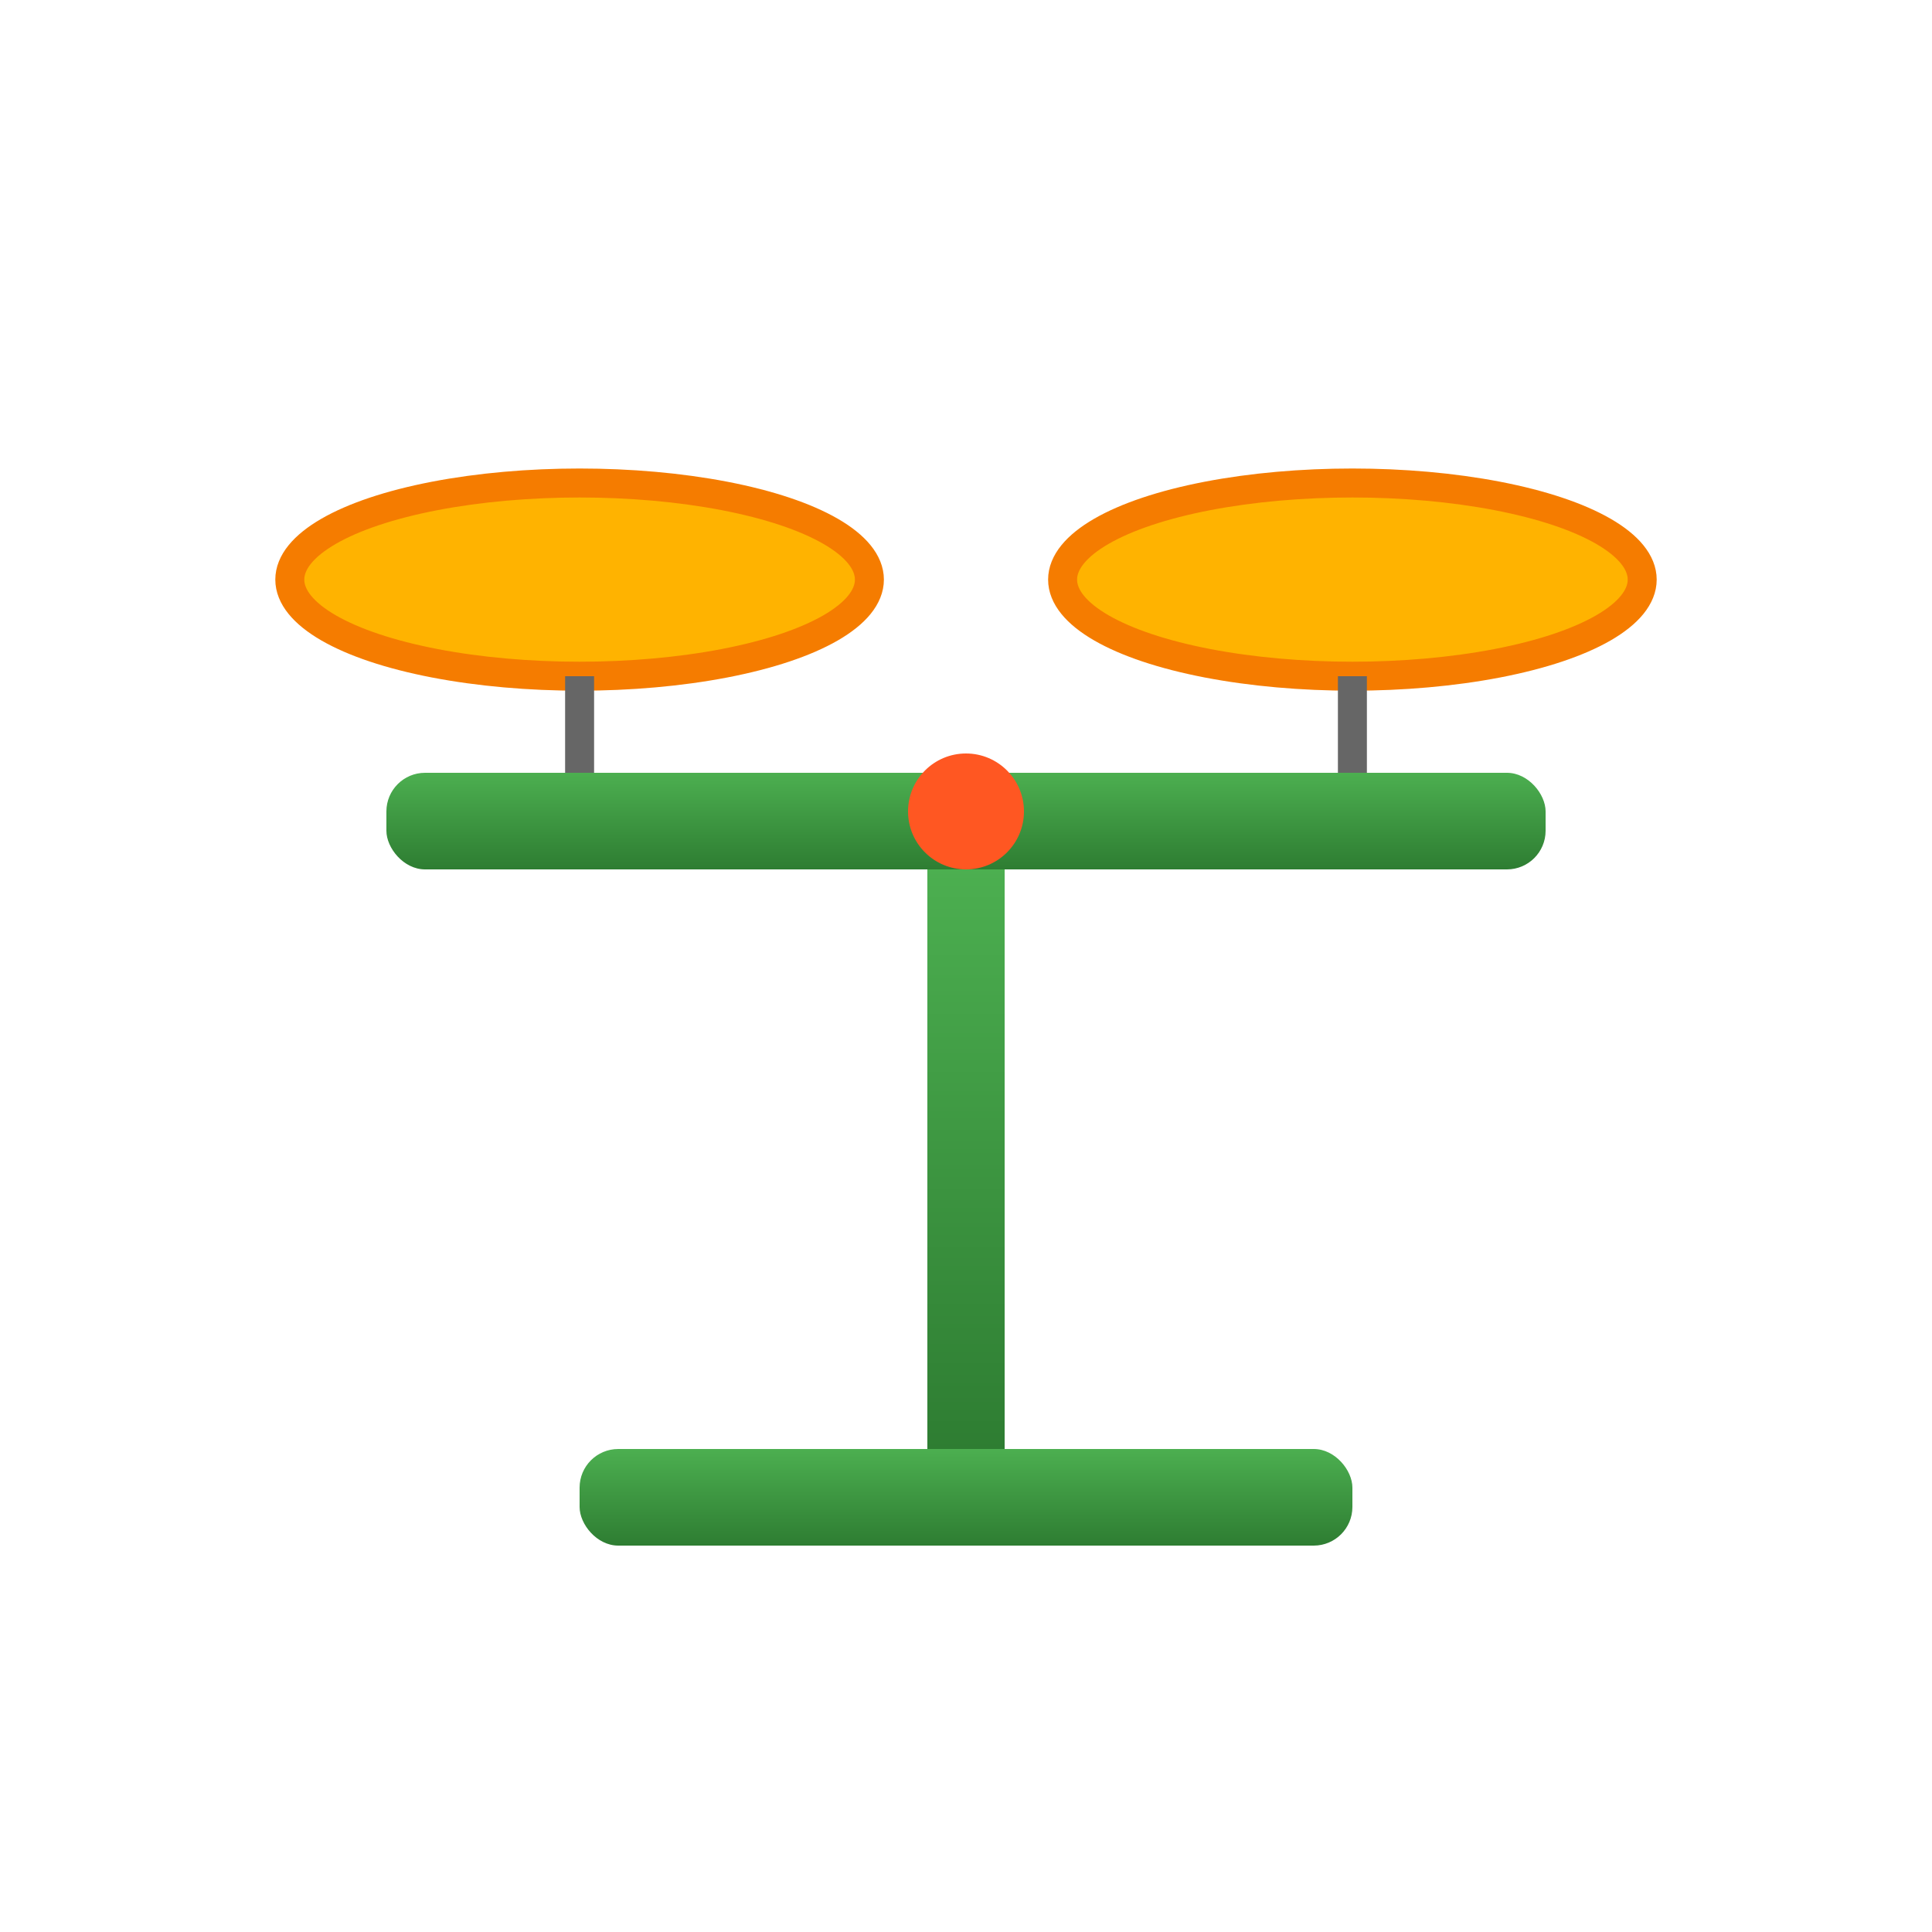<svg xmlns="http://www.w3.org/2000/svg" viewBox="0 0 100 100">
  <defs>
    <linearGradient id="grad" x1="0%" y1="0%" x2="0%" y2="100%">
      <stop offset="0%" style="stop-color:#4CAF50;stop-opacity:1" />
      <stop offset="100%" style="stop-color:#2E7D32;stop-opacity:1" />
    </linearGradient>
  </defs>

  <!-- Scale base -->
  <rect x="30" y="75" width="40" height="5" fill="url(#grad)" rx="2"/>

  <!-- Scale column -->
  <rect x="48" y="45" width="4" height="30" fill="url(#grad)"/>

  <!-- Scale top bar -->
  <rect x="20" y="40" width="60" height="5" fill="url(#grad)" rx="2"/>

  <!-- Left pan -->
  <ellipse cx="30" cy="30" rx="15" ry="5" fill="#FFB300" stroke="#F57C00" stroke-width="1.5"/>
  <line x1="30" y1="35" x2="30" y2="40" stroke="#666" stroke-width="1.5"/>

  <!-- Right pan -->
  <ellipse cx="70" cy="30" rx="15" ry="5" fill="#FFB300" stroke="#F57C00" stroke-width="1.5"/>
  <line x1="70" y1="35" x2="70" y2="40" stroke="#666" stroke-width="1.5"/>

  <!-- Balance indicator -->
  <circle cx="50" cy="42" r="3" fill="#FF5722"/>
</svg>
